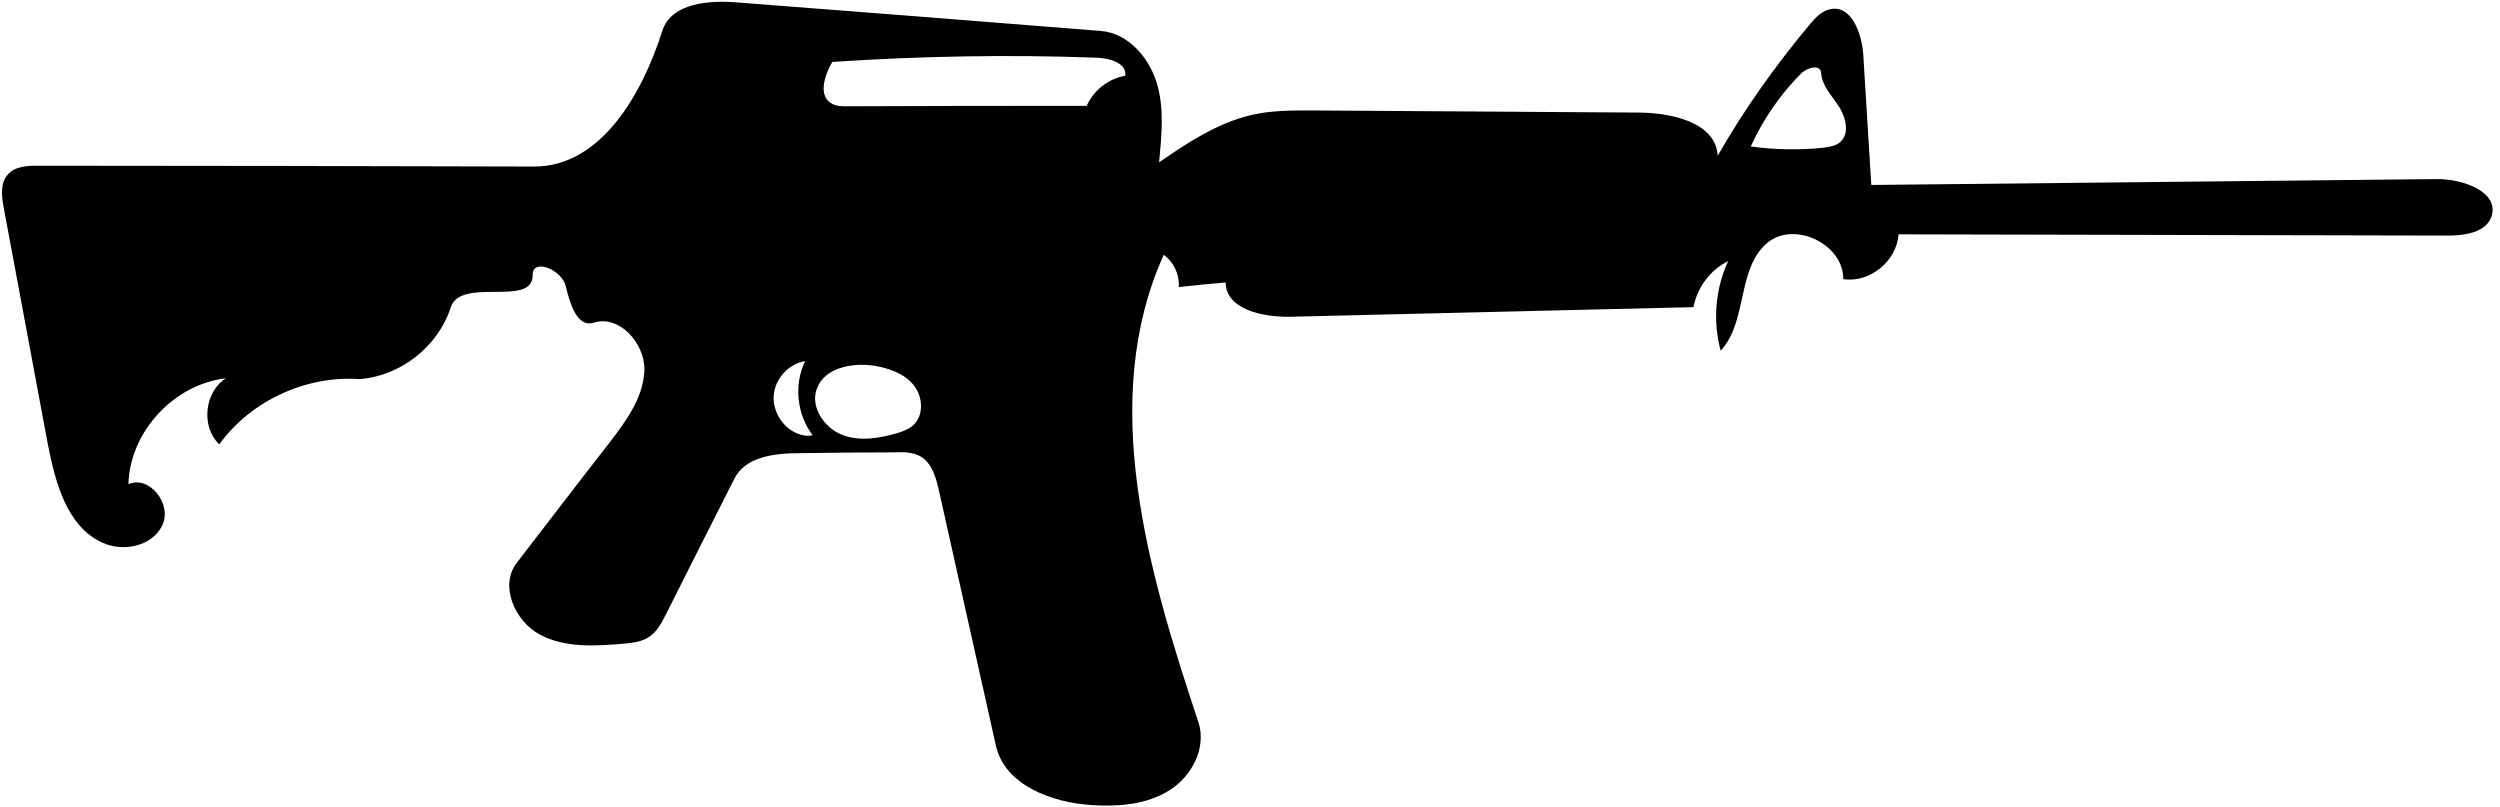 <?xml version='1.0' encoding='utf-8'?>
<svg xmlns="http://www.w3.org/2000/svg" version="1.1" id="Contours" x="0px" y="0px" width="597.447" height="192.837" viewBox="0 0 597.447 192.837" stroke="black" fill="none" stroke-linecap="round" stroke-linejoin="round"> <desc> </desc> <path d="M292.9 67.5 C289.2 67.8 285.4 68.2 281.7 68.6 C281.9 65.6 280.5 62.6 278.1 60.9 C262.4 95.8 274.3 136.3 286.4 172.6 C288.4 178.7 284.8 185.6 279.4 188.9 C274.0 192.3 267.3 192.8 260.9 192.4 C251.3 191.8 240.1 187.6 238.0 178.2 C233.5 157.9 228.9 137.6 224.4 117.3 C223.7 114.2 222.8 110.9 220.2 109.2 C218.3 108.0 215.9 108.0 213.7 108.1 C206.2 108.1 198.6 108.2 191.1 108.3 C185.2 108.3 178.1 109.1 175.5 114.4 C170.0 125.2 164.6 136.0 159.2 146.7 C158.1 148.9 156.9 151.2 154.8 152.4 C153.2 153.4 151.2 153.6 149.3 153.8 C142.5 154.4 135.2 154.9 129.1 151.7 C123.0 148.5 119.3 139.9 123.5 134.5 C130.9 124.9 138.3 115.2 145.8 105.6 C149.7 100.5 153.8 94.9 154.0 88.4 C154.1 82.0 148.0 75.2 141.9 77.1 C137.9 78.4 136.2 72.5 135.2 68.4 C134.3 64.4 127.2 61.6 127.3 65.7 C127.4 73.6 110.1 66.0 107.7 73.5 C104.7 82.8 95.7 89.9 85.9 90.6 C73.1 89.7 59.9 95.8 52.4 106.2 C48.0 102.0 48.8 93.7 54.0 90.4 C41.6 91.8 31.0 103.2 30.7 115.7 C35.7 113.5 41.2 120.5 38.8 125.5 C36.5 130.5 29.5 132.0 24.5 129.7 C15.9 125.8 13.2 115.2 11.4 106.0 C7.9 87.2 4.4 68.4 0.9 49.7 C0.4 47.0 0.0 43.8 1.8 41.8 C3.5 39.7 6.5 39.6 9.2 39.6 C48.7 39.6 88.2 39.7 127.7 39.8 C143.6 39.8 153.5 22.5 158.3 7.3 C160.5 0.7 169.4 0.0 176.4 0.6 C205.3 2.8 234.2 5.1 263.1 7.4 C269.5 7.9 274.5 13.6 276.4 19.7 C278.3 25.8 277.6 32.4 277.0 38.8 C283.8 34.1 290.9 29.4 299.0 27.5 C304.0 26.3 309.3 26.4 314.4 26.4 C340.1 26.6 365.7 26.7 391.3 26.9 C399.4 26.9 410.0 29.2 410.5 37.2 C416.9 26.0 424.4 15.5 432.7 5.6 C434.0 4.1 435.4 2.6 437.4 2.2 C442.5 1.1 445.0 8.1 445.3 13.3 C445.9 23.6 446.6 33.9 447.2 44.2 C492.3 43.7 537.3 43.3 582.3 42.8 C588.6 42.7 597.4 45.9 595.4 51.8 C594.0 55.6 589.0 56.3 585.0 56.3 C541.2 56.2 497.4 56.1 453.7 56.0 C453.3 62.4 446.8 67.7 440.5 66.7 C440.6 58.4 428.9 52.7 422.4 58.0 C415.0 64.1 417.7 76.9 411.2 83.8 C409.3 76.8 409.9 69.0 413.0 62.4 C408.7 64.5 405.6 68.7 404.7 73.4 C372.6 74.2 340.4 74.9 308.3 75.7 C301.8 75.8 293.0 74.0 292.9 67.5 M259.7 25.3 C261.3 21.6 264.9 18.8 268.9 18.1 C269.4 15.2 265.3 13.9 262.3 13.8 C241.2 13.0 220.0 13.4 198.9 14.8 C197.0 18.0 195.5 22.9 198.7 24.7 C199.8 25.4 201.1 25.4 202.3 25.4 C221.5 25.3 240.6 25.3 259.7 25.3 M195.2 92.9 C193.6 97.2 196.9 102.2 201.2 103.9 C205.5 105.6 210.4 104.7 214.8 103.4 C215.9 103.0 217.0 102.6 217.9 101.9 C220.8 99.7 220.7 95.0 218.4 92.1 C216.2 89.3 212.5 88.0 208.9 87.4 C203.6 86.6 197.0 87.9 195.2 92.9 M418.4 35.0 C424.2 35.8 430.0 35.9 435.8 35.3 C437.1 35.1 438.6 34.9 439.6 34.1 C442.1 32.1 441.2 28.2 439.5 25.5 C437.8 22.9 435.4 20.5 435.2 17.4 C435.1 15.3 431.8 16.1 430.4 17.6 C425.4 22.6 421.3 28.6 418.4 35.0 M192.4 86.3 C188.5 86.9 185.2 90.5 184.9 94.5 C184.6 98.5 187.3 102.6 191.1 103.8 C192.1 104.1 193.2 104.3 194.2 104.0 C190.4 99.0 189.7 91.9 192.4 86.3 " fill="#000000" stroke="none"/> </svg>